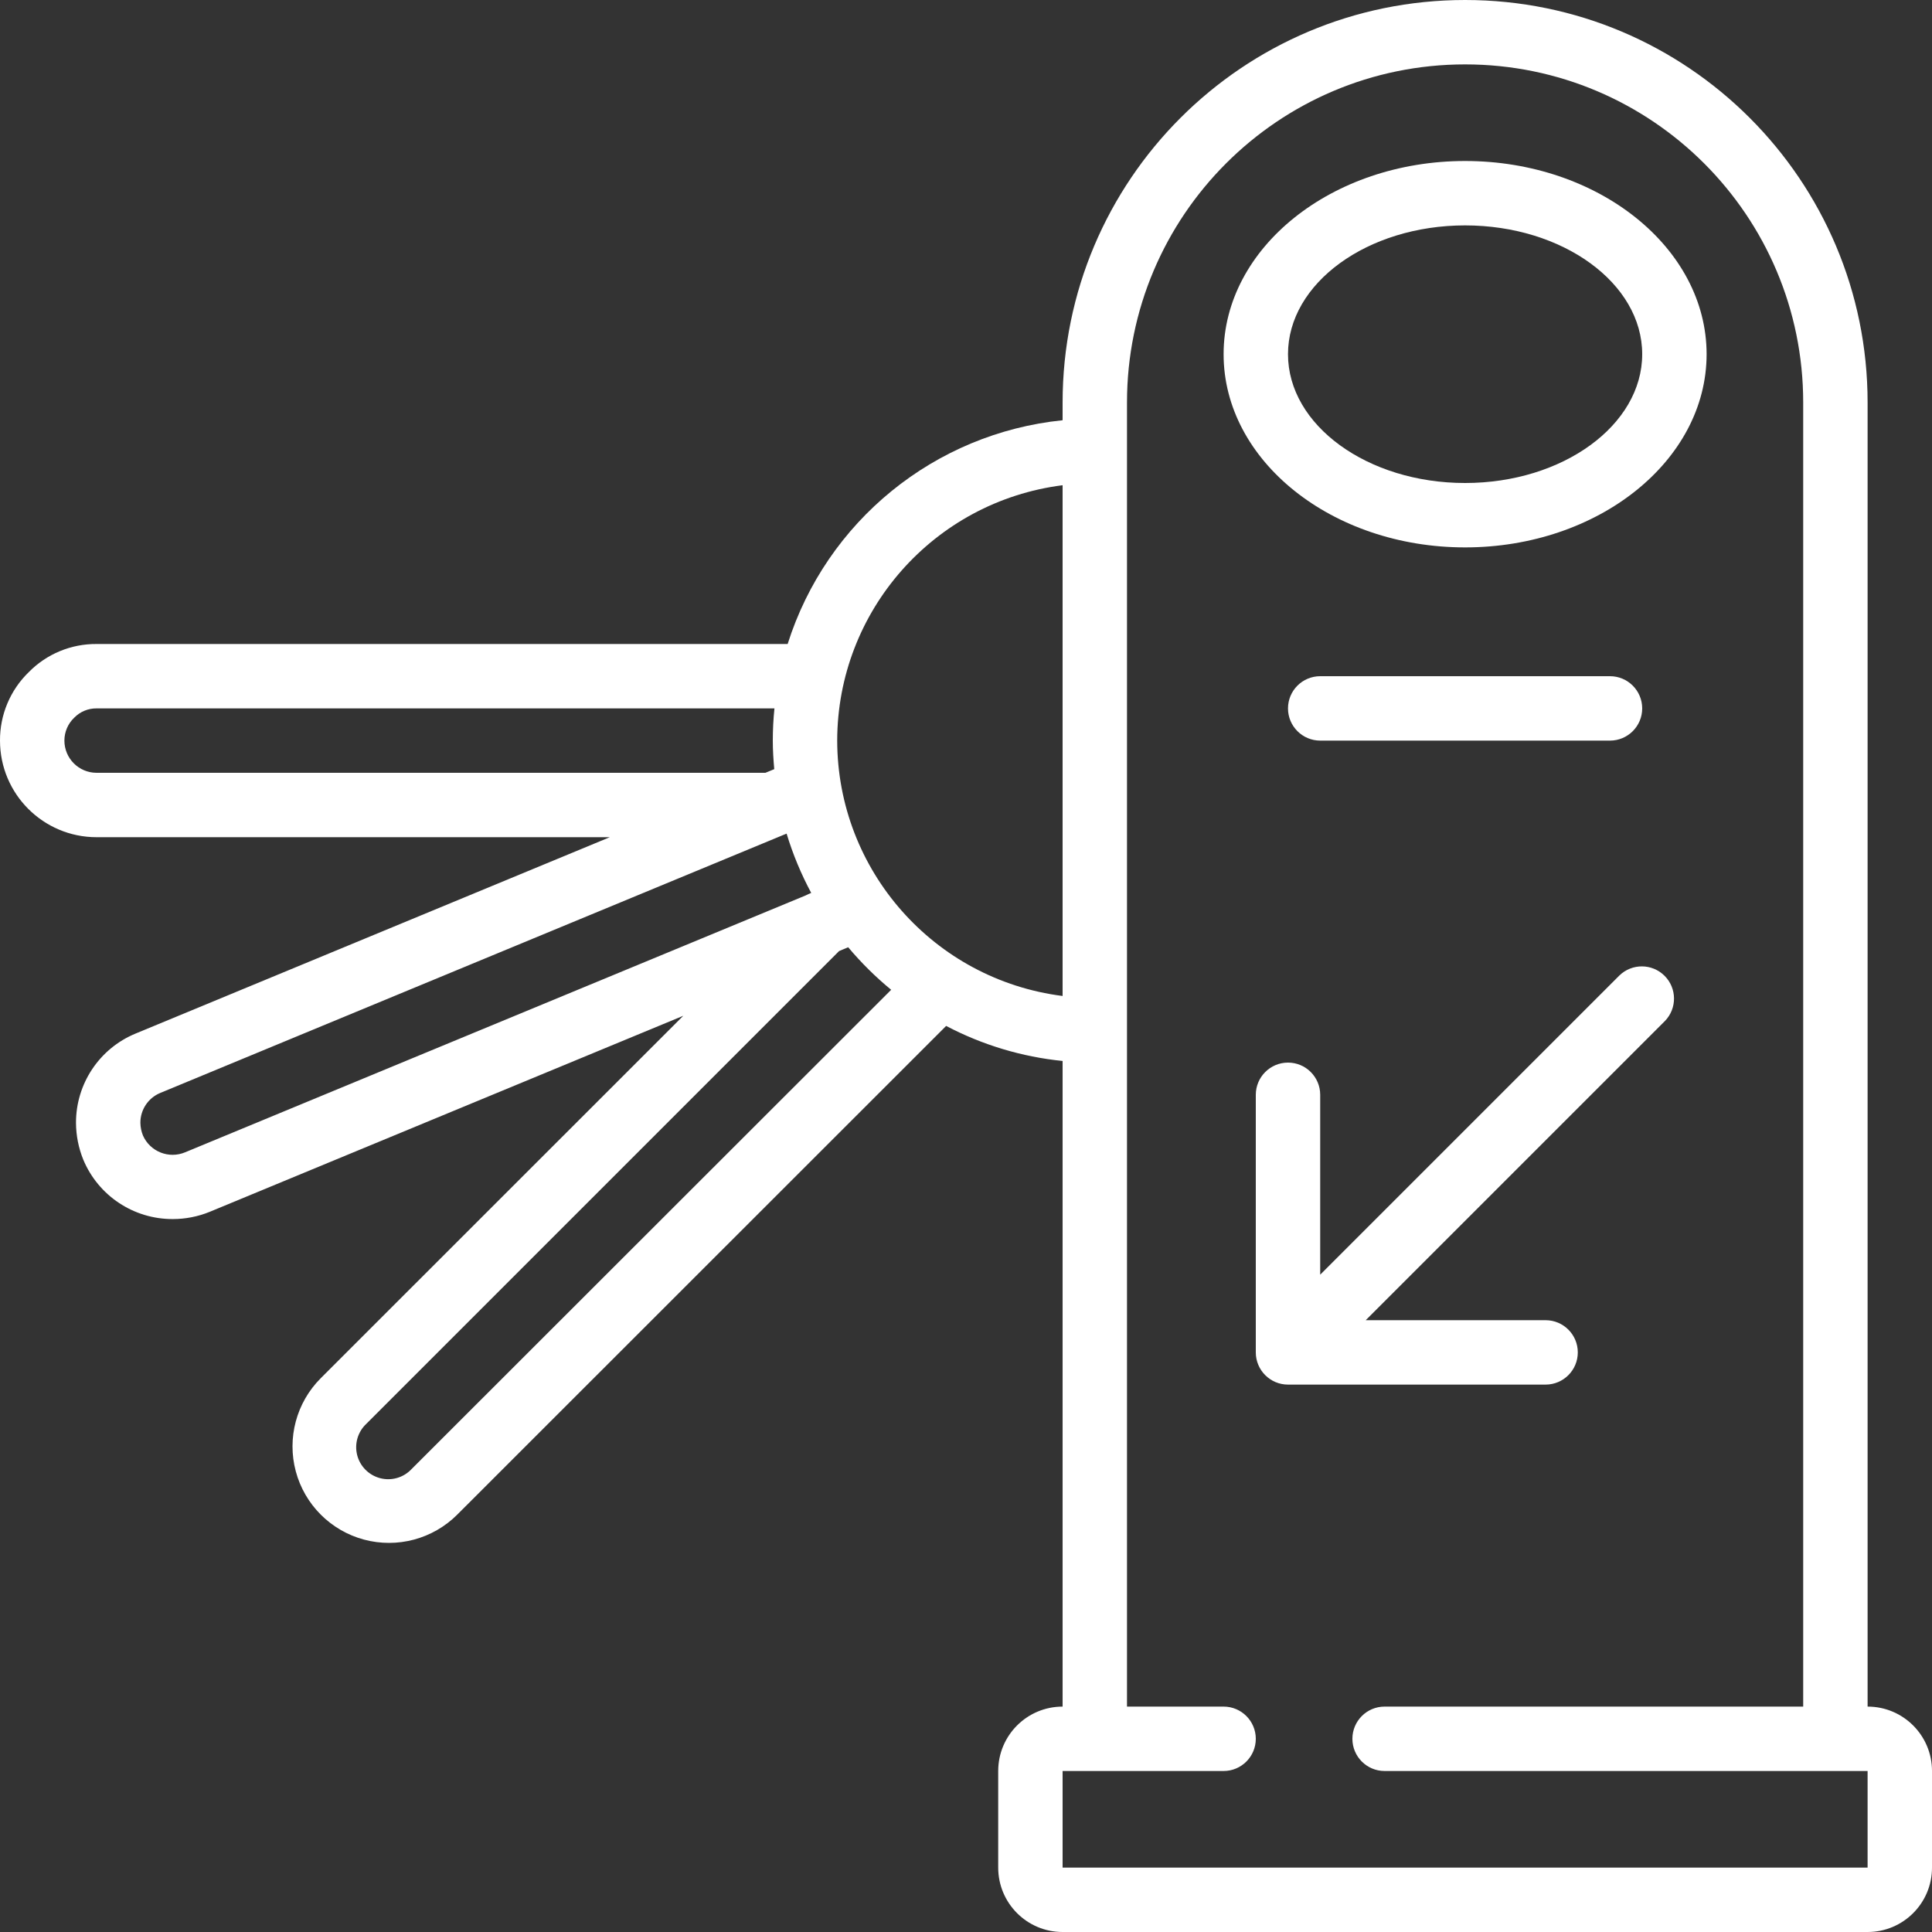 <svg height="512" viewBox="0 0 60 60" width="512" xmlns="http://www.w3.org/2000/svg"><rect x="0" y="0" width="60" height="60" fill="#333333" stroke="none"/><g id="Page-1" fill="none" fill-rule="evenodd"><g id="006---Platform-Barrier" fill="rgb(255,255,255)" fill-rule="nonzero"><path id="Shape" d="m45.5 17c4.136 0 7.5-2.691 7.5-6s-3.364-6-7.5-6-7.5 2.691-7.5 6 3.364 6 7.5 6zm0-10c3.032 0 5.5 1.794 5.5 4s-2.468 4-5.5 4-5.5-1.794-5.5-4 2.468-4 5.5-4z"/><path id="Shape" d="m41 21c-.552 0-1 .448-1 1s.448 1 1 1h9c.552 0 1-.448 1-1s-.448-1-1-1z"/><path id="Shape" d="m49 42c0-.552-.448-1-1-1h-5.586l9.293-9.293c.379-.392.374-1.016-.012-1.402s-1.009-.391-1.402-.012l-9.293 9.293v-5.586c0-.552-.448-1-1-1s-1 .448-1 1v8c0 .552.448 1 1 1h8c.552 0 1-.448 1-1z"/><path id="Shape" d="m58 53v-40.5c-0-6.904-5.596-12.5-12.5-12.5s-12.5 5.596-12.5 12.5v.551c-3.978.406-7.333 3.137-8.539 6.949h-21.461c-.792-.006-1.552.309-2.107.874-.575.557-.898 1.325-.893 2.126 0 1.657 1.343 3 3 3h15.938l-14.732 6.1c-1.12.464-1.848 1.558-1.846 2.77.002.391.078.778.225 1.141.467 1.123 1.565 1.852 2.781 1.848.393-0.0.783-.076 1.147-.225l14.707-6.088-11.258 11.254c-.757.757-1.053 1.86-.776 2.895.277 1.034 1.085 1.842 2.119 2.119 1.034.277 2.138-.019 2.895-.776l15.183-15.177c1.125.591 2.353.961 3.617 1.088v20.051c-1.105 0-2 .895-2 2v3c0 1.105.895 2 2 2h25c1.105 0 2-.895 2-2v-3c0-1.105-.895-2-2-2zm-55-29c-.552 0-1-.448-1-1-0-.269.11-.527.306-.712.182-.187.433-.291.694-.288h21.051c-.034.332-.051.666-.051 1 0 .3.019.594.045.887l-.274.113zm2.753 11.784c-.508.215-1.094-.018-1.315-.524-.049-.124-.076-.256-.078-.39-.002-.404.24-.77.613-.926l19.367-8.019.089-.036c.193.638.449 1.254.764 1.841l-.089.038c-.03.012-.059.026-.087.042zm7.025 9.843c-.249.264-.622.371-.973.279s-.624-.367-.713-.718c-.089-.352.021-.724.286-.971l14.681-14.681.282-.118c.404.48.85.923 1.335 1.321zm13.222-22.627c.007-4.028 3.004-7.424 7-7.931v15.862c-3.996-.507-6.993-3.903-7-7.931zm32 35h-25v-3h5c.552 0 1-.448 1-1s-.448-1-1-1h-3v-40.5c0-5.799 4.701-10.5 10.5-10.5s10.5 4.701 10.5 10.5v40.5h-13c-.552 0-1 .448-1 1s.448 1 1 1h15z"/></g></g></svg>